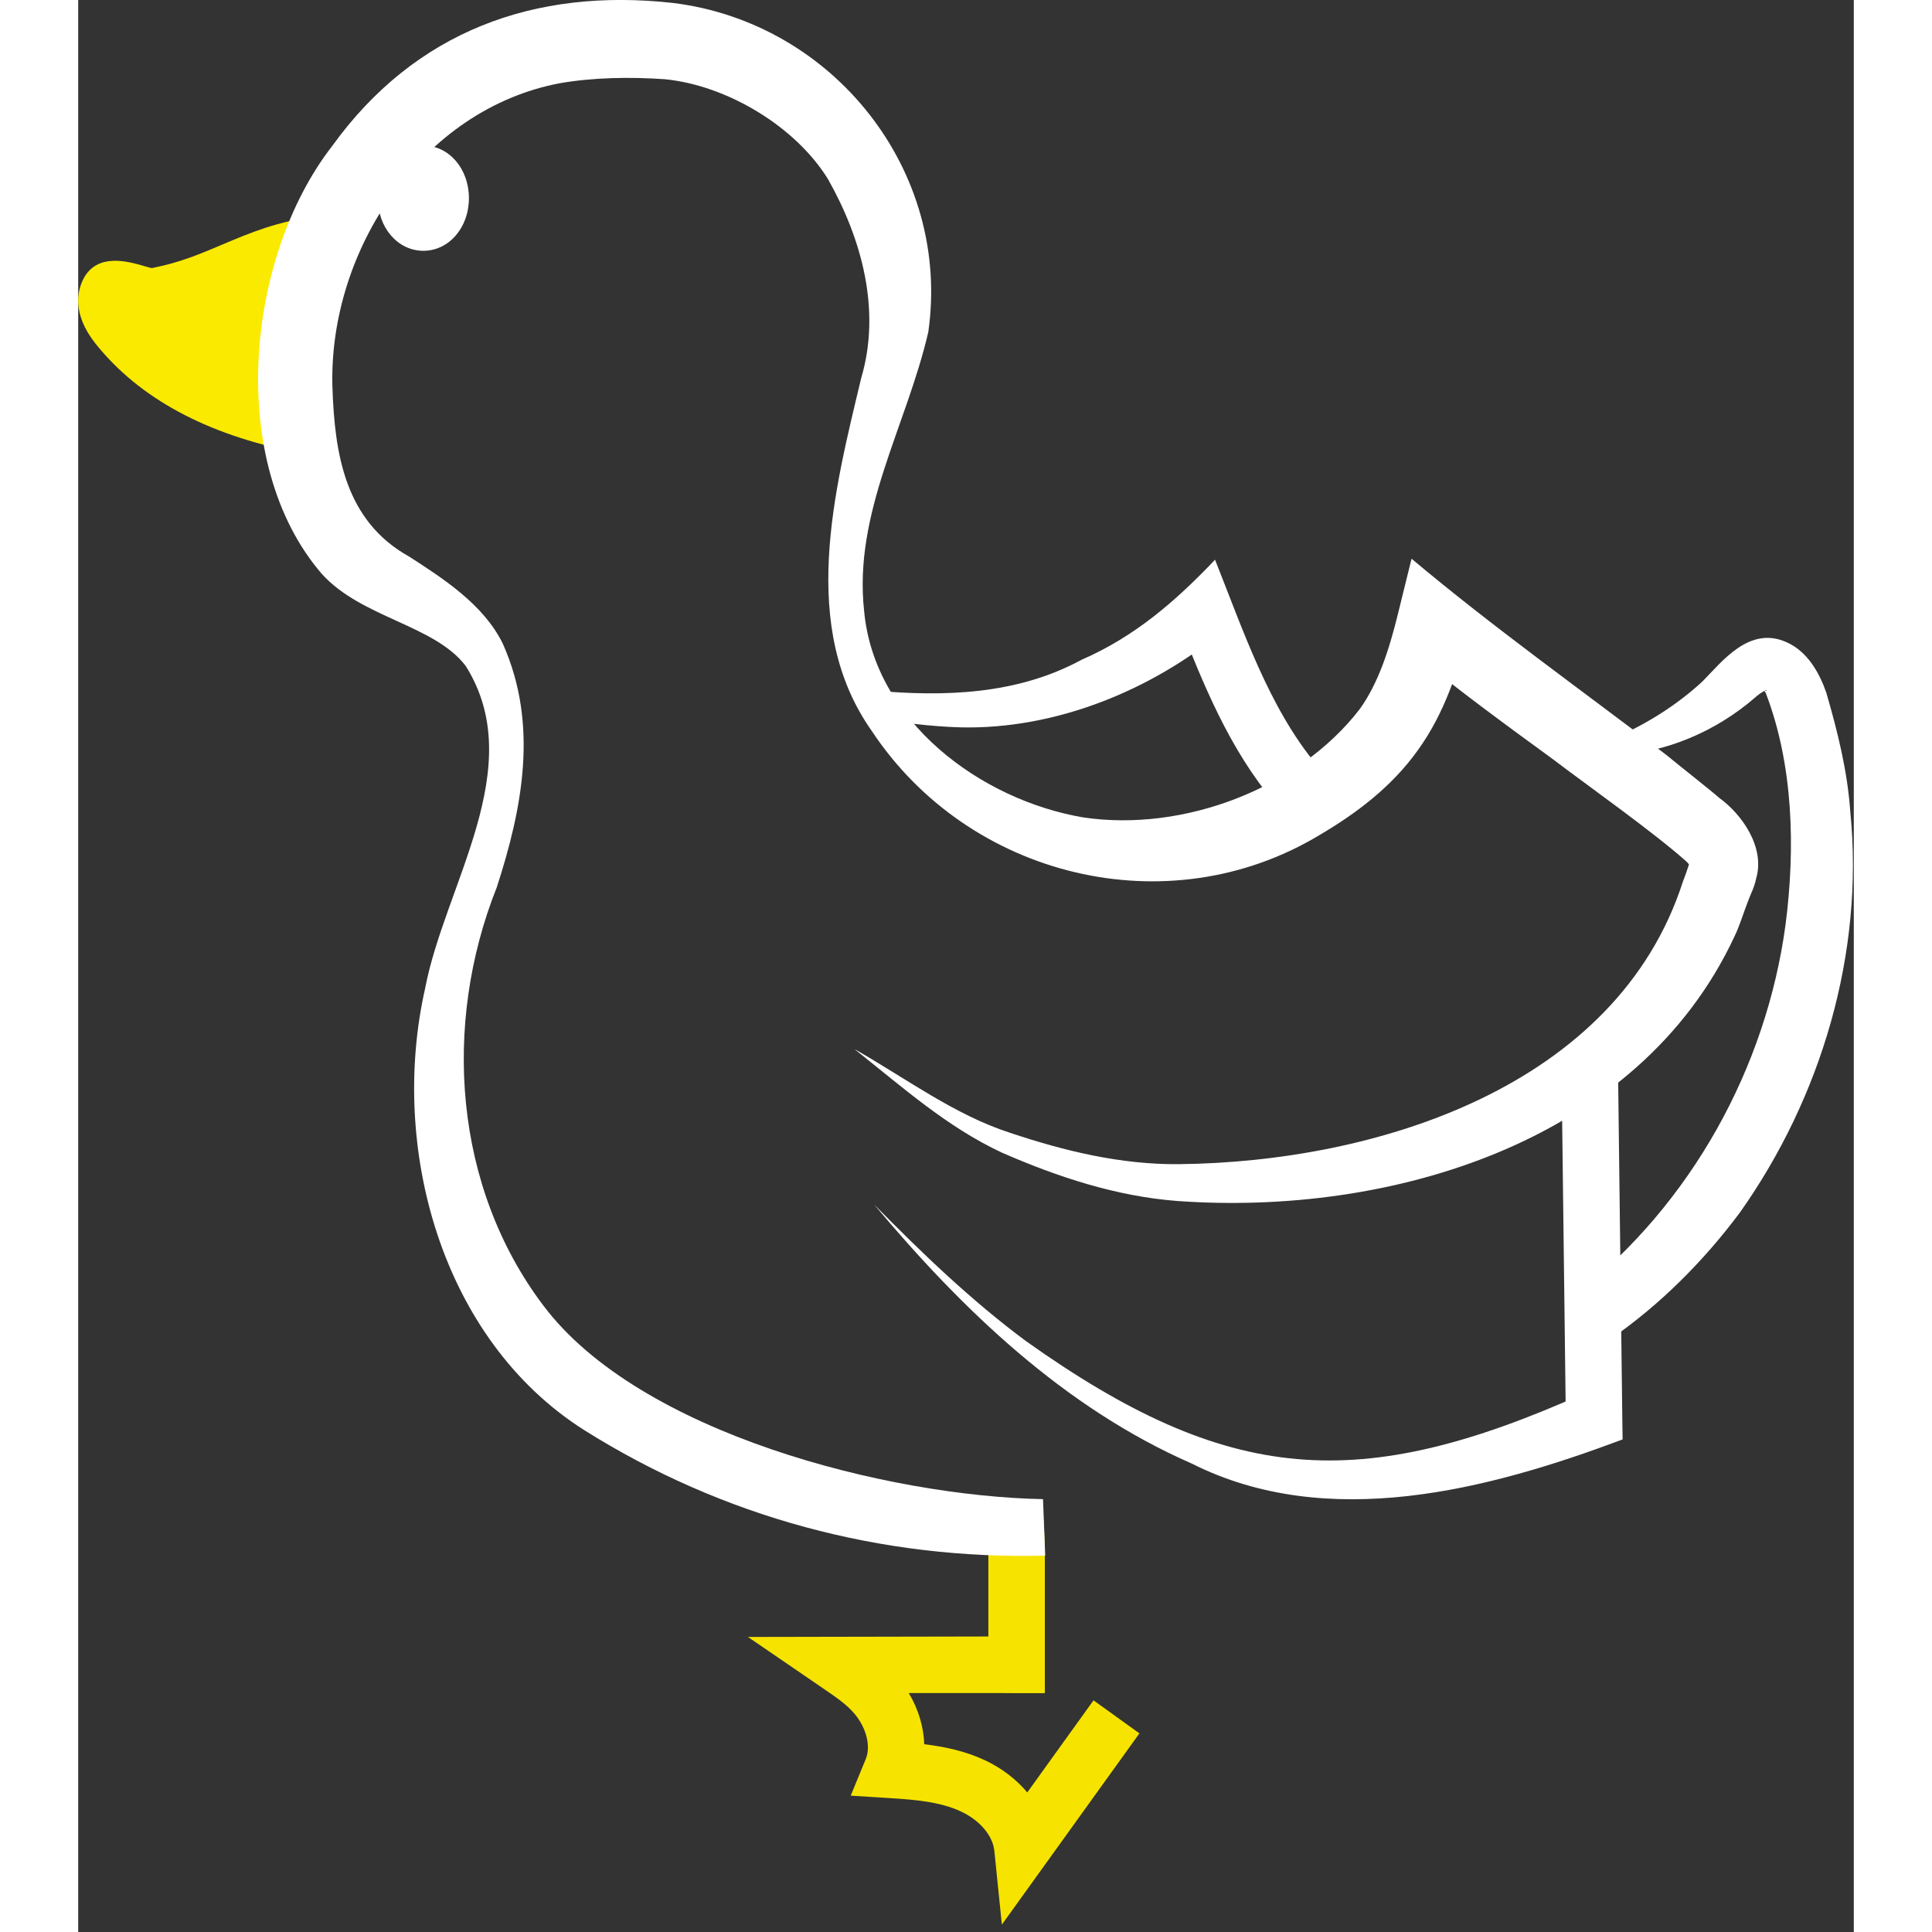 <svg width="42" height="42" viewBox="0 0 193 210" fill="none" xmlns="http://www.w3.org/2000/svg">
<rect x="0" y="0" width="193" height="210" fill="#333333" stroke="none"/>
<g clip-path="url(#clip0_78_204)">
<path d="M24.27 46.14C16.73 44.66 9.13 41.52 4.3 35.45C3.45 34.38 2.67 32.92 3.3 31.71C3.83 30.69 7.15 32.43 8.27 32.22C15.67 30.87 18.97 27.47 26.43 26.55" fill="#FAEA00"/>
<path d="M23.68 49.15C13.94 47.24 6.61 43.27 1.9 37.37C-0.74 34.06 -0.06 31.52 0.58 30.29C2.06 27.46 5.42 28.42 7.03 28.88C7.38 28.98 7.72 29.09 8 29.14C11.01 28.56 13.27 27.6 15.67 26.58C18.63 25.33 21.69 24.03 26.06 23.49L26.81 29.59C23.29 30.02 20.87 31.05 18.07 32.24C15.4 33.37 12.65 34.54 8.83 35.24C8.65 35.27 8.48 35.29 8.3 35.3C12.11 39.08 17.67 41.7 24.87 43.12L23.69 49.15H23.68Z" fill="#FAEA00"/>
<path d="M100.4 209.21L99.58 201.17C99.41 199.52 97.99 197.85 95.95 196.9C93.73 195.86 91.04 195.62 88.25 195.45L83.97 195.18L85.6 191.21C86.07 190.08 85.83 188.51 84.98 187.11C84.09 185.65 82.8 184.77 81 183.54L72.8 177.93L98.93 177.88V168.97C98.93 167.84 98.86 166.78 98.79 165.68C98.74 164.9 98.69 164.09 98.66 163.24L104.8 163.01C104.83 163.81 104.88 164.56 104.92 165.29C105 166.52 105.07 167.7 105.07 168.96V184.04H102C101.58 184.04 101.08 184.04 100.59 184.03H90.28C91.33 185.78 91.9 187.71 91.96 189.59C94.18 189.86 96.42 190.33 98.53 191.32C100.38 192.18 101.96 193.4 103.16 194.83L110.36 184.82L115.35 188.41L100.39 209.21H100.4Z" fill="#F6E400"/>
<path d="M84.45 114.07C90.04 117.26 95.29 121.19 101.26 123.12C107.15 125.1 113.34 126.6 119.62 126.54C141.12 126.31 167.26 118.16 174.44 95.78C174.75 95.01 174.96 94.32 175.14 93.79C175.14 93.72 175.12 93.89 175.14 94.01C175.14 94.11 175.16 94.03 174.9 93.73C171.5 90.65 164.15 85.45 160.29 82.52C155.11 78.74 149.81 74.88 144.78 70.71L151.08 68.62C149.99 72.84 148.57 77.44 145.63 81.52C142.72 85.61 138.78 88.5 134.92 90.77C118.44 100.7 96.82 95.39 86.27 79.47C78.28 68.18 82.18 53.35 85.11 41.09C87.29 33.73 85.18 25.98 81.5 19.47C77.96 13.74 70.52 9.27 63.75 8.61C59.99 8.35 56 8.41 52.33 9.05C37.39 11.88 27.24 27.13 27.63 41.99C27.87 49.26 28.95 56.61 36.01 60.52C39.66 62.88 44.08 65.71 46.16 69.98C50.07 78.76 48.28 87.87 45.5 96.44C39.55 111.39 40.83 129.04 50.57 141.92C61.03 155.82 88.05 162.63 104.87 162.95L105.11 169.09C87.32 169.54 70.08 164.93 54.99 155.44C39.42 145.56 33.81 124.67 37.71 107.43C39.85 96.18 49.04 83.4 42.13 72.4C38.74 67.92 30.82 67.18 26.49 62.39C16.08 50.35 18.16 28.05 27.6 15.88C36.6 3.4 49.59 -1.35 64.64 0.32C82.06 2.45 94.91 18.54 92.4 36.1C90.02 46.35 84.24 55.74 85.43 66.44C86.53 78.37 98.06 86.95 109.25 88.85C120.16 90.47 132.68 85.69 139.31 77.06C141.32 74.25 142.49 70.64 143.45 66.73L144.93 60.73C153.82 68.2 163.42 75.02 172.69 82.11C173.65 82.92 177.41 85.87 178.39 86.74C180.8 88.48 183.38 92.06 182.39 95.48C182.15 96.59 181.79 97.14 181.47 98.04C181 99.25 180.6 100.61 180.04 101.77C169.55 124.29 142.47 132.21 119.44 130.54C112.83 130.03 106.47 127.94 100.39 125.28C94.41 122.49 89.55 118.13 84.45 114.09V114.07Z" fill="white"/>
<path d="M86.35 75.05C94.17 75.76 102.06 75.51 109.05 71.72C114.84 69.2 119.26 65.37 123.57 60.84C126.61 68.47 129.42 76.93 134.66 83.2L130.01 87.21C125.05 81.3 122.29 74.34 119.54 67.41L124.48 68.55C116.63 75.07 106.18 79.3 95.92 79.06C92.52 78.97 89.24 78.5 86.01 78.01L86.34 75.04L86.35 75.05Z" fill="white"/>
<path d="M167.37 116.04L167.84 154.35L167.87 156.46C153.32 161.92 135.83 166.53 121.03 159.08C107.15 153 96.08 142.35 86.51 130.92C91.71 136.21 97.09 141.37 103 145.76C125.06 161.44 139.24 162.4 163.7 151.45L161.7 154.31L161.23 116.19L167.37 116.03V116.04Z" fill="white"/>
<path d="M37.52 27.26C34.74 27.26 32.57 24.75 32.57 21.54C32.57 18.33 34.75 15.82 37.52 15.82C40.29 15.82 42.47 18.33 42.47 21.54C42.47 24.75 40.29 27.26 37.52 27.26ZM36.42 21.54C36.6 21.73 36.99 21.96 37.52 21.96C38.05 21.96 38.43 21.72 38.62 21.54C38.44 21.35 38.05 21.12 37.52 21.12C36.99 21.12 36.61 21.36 36.42 21.54Z" fill="white"/>
<path d="M166.6 80.39C170.38 78.78 173.73 76.67 176.54 74.08C178.72 71.87 181.66 67.98 185.7 69.81C188.05 70.85 189.31 73.28 190.01 75.29C191.25 79.55 192.31 83.82 192.62 88.23C194.14 103.58 189.49 119.27 180.61 131.81C176.65 137.11 171.94 141.83 166.49 145.6L162.88 140.63C175.29 130.85 183.47 116.13 185.58 100.51C186.66 92.2 186.43 83.11 183.42 75.3C183.13 74.94 183.38 75.18 183.52 75.05C183.61 74.91 182.95 75.2 182.22 75.86C178.02 79.5 172.43 81.9 166.97 82.06L166.61 80.39H166.6Z" fill="white"/>
<path d="M34.57 21.12L35.74 23.5L38.62 23.2L39.33 21.39L37.52 20.09L34.57 21.12Z" fill="white"/>
</g>
<defs>
<clipPath id="clip0_78_204">
<rect width="192.9" height="209.21" fill="white"/>
</clipPath>
</defs>
</svg>
